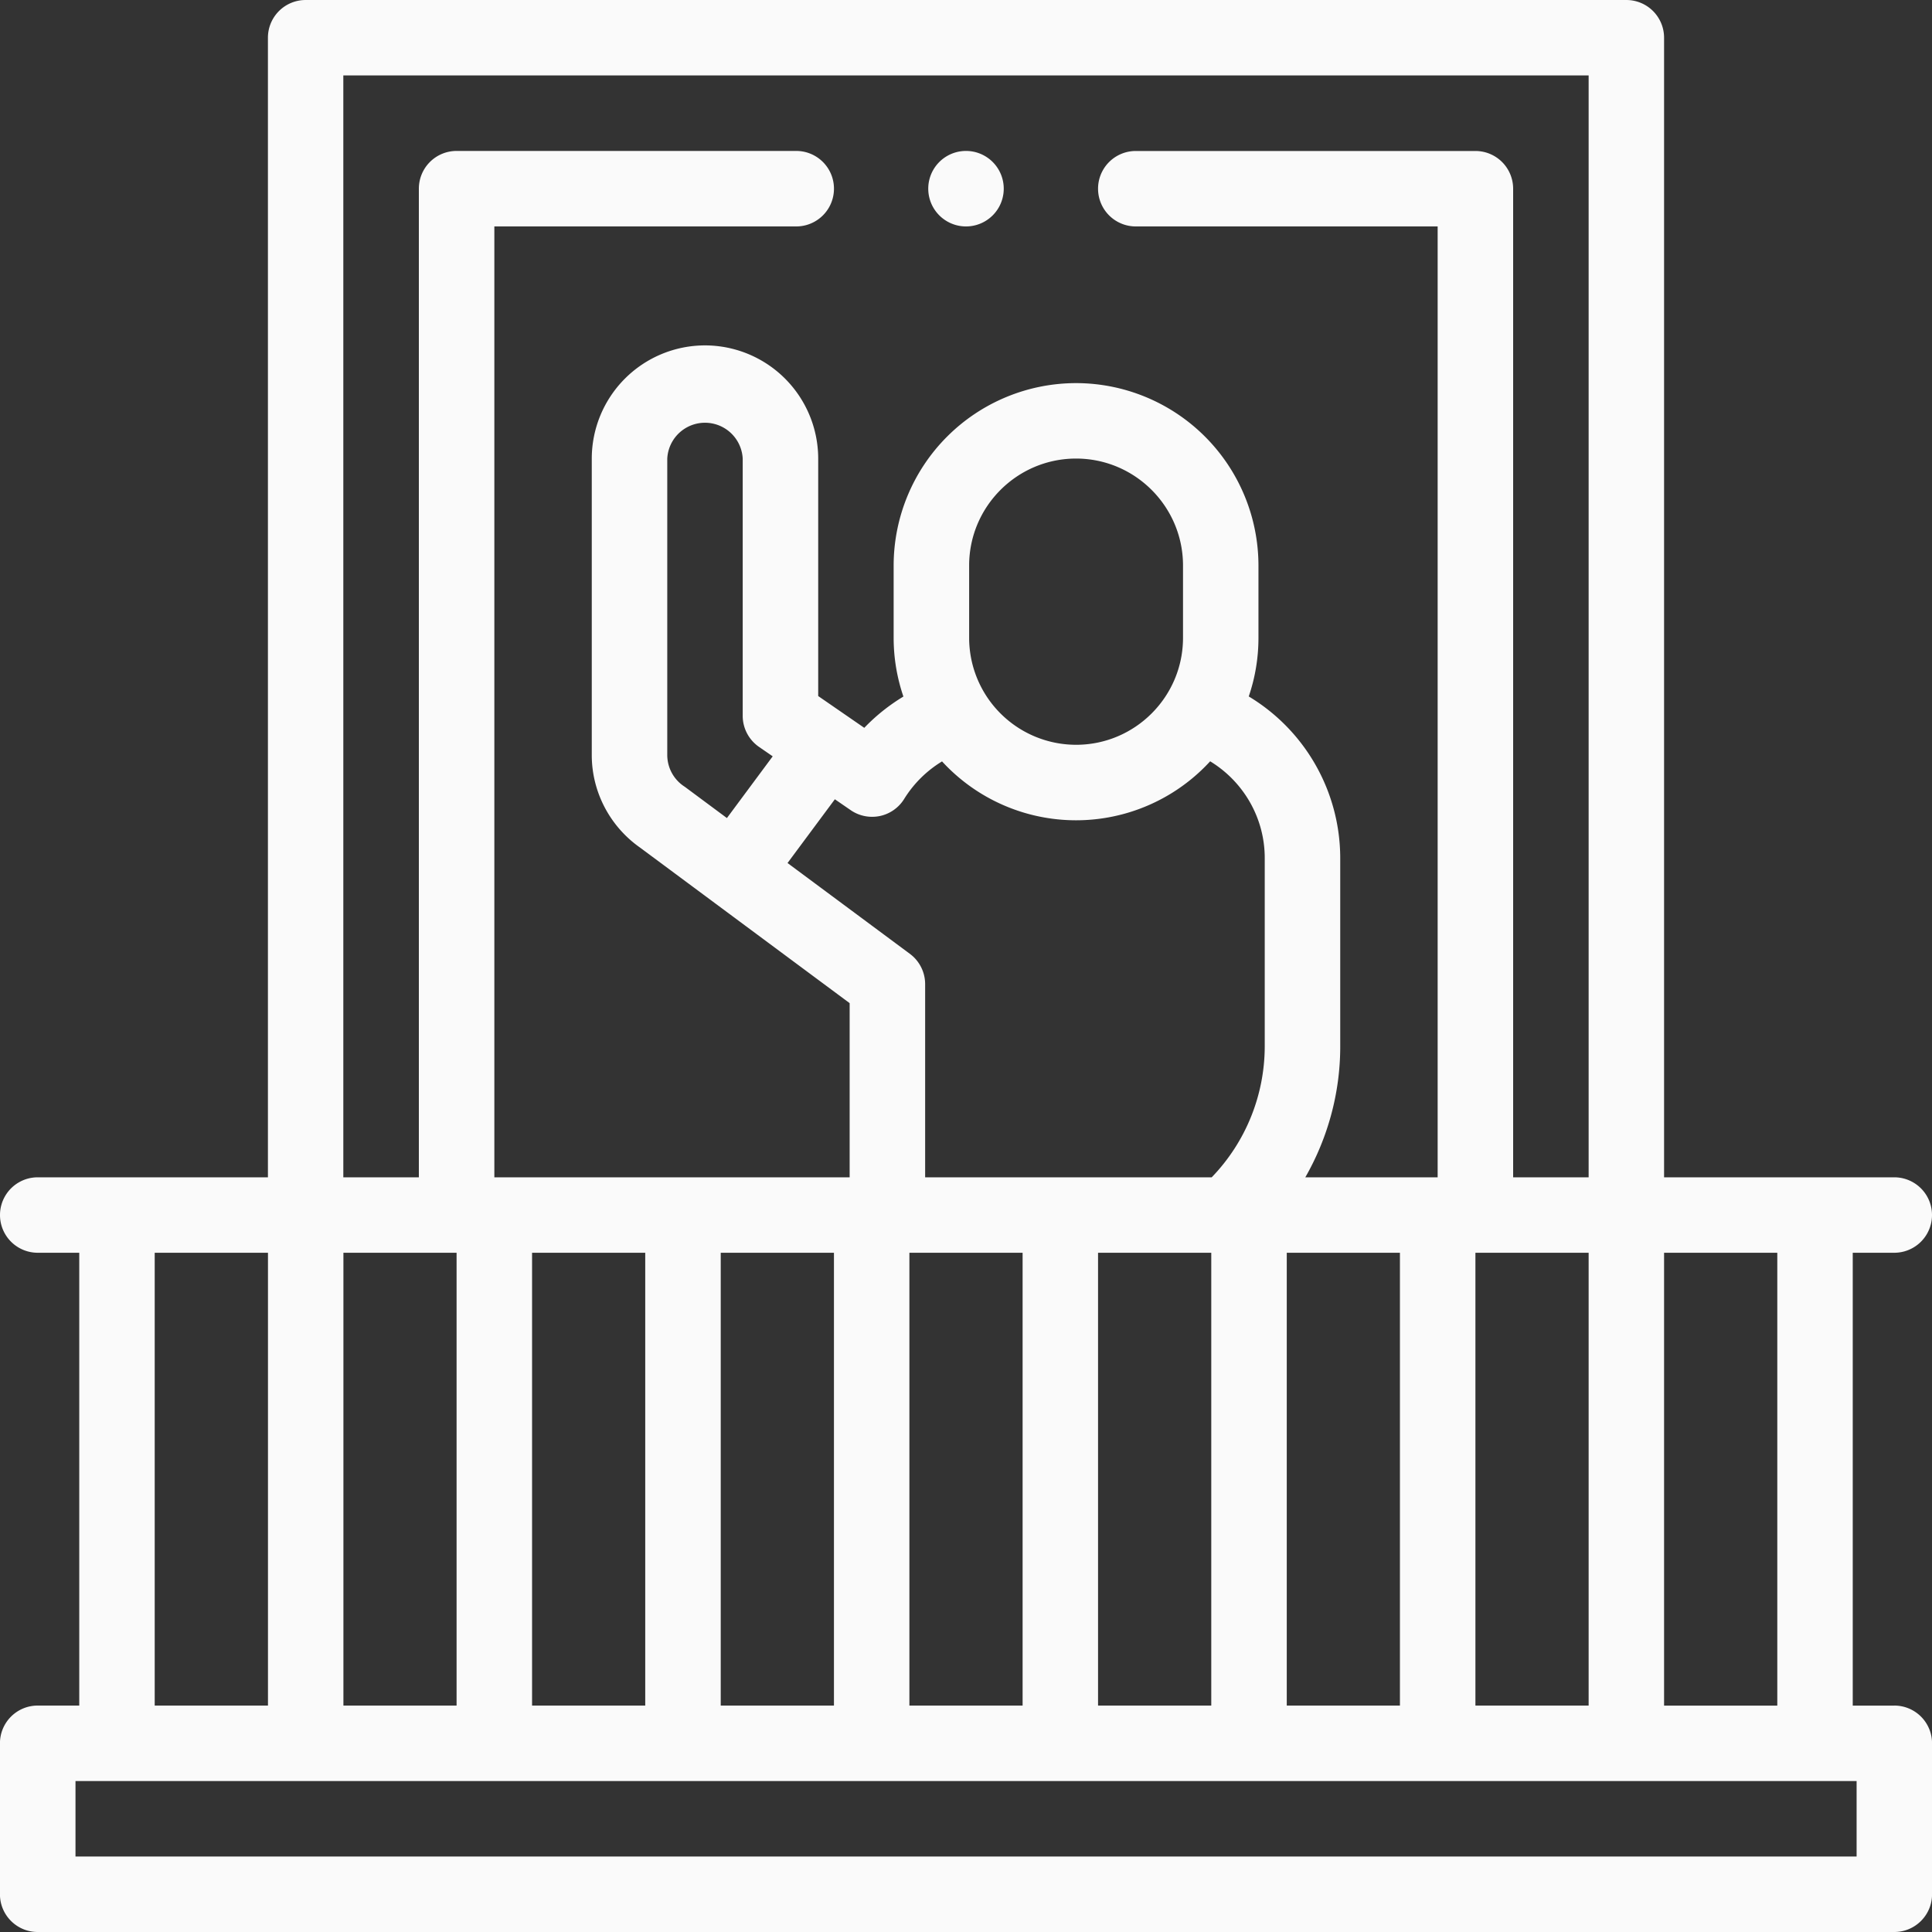 <svg width="40" height="40" fill="none"><rect width="100%" height="100%" fill="#333333" stroke="none"/><path d="M39.219 35.313h-.86v-9.376h.86a.781.781 0 100-1.562h-4.766V.78A.781.781 0 0033.672 0H6.328a.781.781 0 00-.781.781v23.594H.781a.781.781 0 100 1.562h.86v9.375H.78a.781.781 0 00-.781.782v3.125c0 .431.35.781.781.781H39.22c.431 0 .781-.35.781-.781v-3.125a.781.781 0 00-.781-.782zm-2.422 0h-2.344v-9.376h2.344v9.375zM7.11 25.937h2.343v9.375H7.11v-9.375zm3.906 0h2.343v9.375h-2.343v-9.375zm3.906 0h2.344v9.375h-2.344v-9.375zm3.916-6.189l-2.533-1.88.98-1.32.327.225c.176.122.395.165.604.122a.781.781 0 00.504-.354c.198-.32.468-.585.784-.777a3.767 3.767 0 005.551-.002c.69.42 1.13 1.173 1.13 2.002v3.906a3.908 3.908 0 01-1.098 2.705h-5.933v-4a.781.781 0 00-.316-.627zm-3.123-4.284l.283.195-.948 1.278-.873-.648a.78.78 0 01-.362-.654v-6.14a.782.782 0 011.562 0v5.326c0 .257.127.497.338.643zm8.778-2.258c0 1.22-.993 2.214-2.214 2.214a2.216 2.216 0 01-2.214-2.214v-1.498c0-1.22.993-2.214 2.214-2.214 1.22 0 2.214.994 2.214 2.214v1.498zm-5.665 12.731h2.344v9.375h-2.344v-9.375zm3.906 0h2.344v9.375h-2.344v-9.375zm3.907 0h2.343v9.375h-2.343v-9.375zm3.906 0h2.344v9.375h-2.344v-9.375zM7.109 1.562h25.782v22.813h-1.563V3.906a.781.781 0 00-.781-.78h-7.032a.781.781 0 000 1.562h6.25v19.687h-2.74c.468-.818.723-1.75.723-2.705v-3.906a3.91 3.91 0 00-1.894-3.345c.13-.381.201-.789.201-1.213v-1.498a3.78 3.78 0 00-3.776-3.776 3.78 3.78 0 00-3.777 3.776v1.498c0 .425.072.834.202 1.215-.297.18-.57.397-.81.648l-.954-.658V9.494a2.346 2.346 0 00-2.344-2.343 2.346 2.346 0 00-2.344 2.343v6.142c.001.761.376 1.476 1.003 1.915l4.336 3.218v3.606h-7.356V4.688h6.25a.781.781 0 000-1.563H9.452a.781.781 0 00-.78.781v20.469H7.108V1.562zM3.204 25.937h2.344v9.375H3.203v-9.375zm35.234 12.5H1.563v-1.562h36.876v1.563z" fill="#FAFAFA"/><path d="M20 4.688a.781.781 0 000-1.563.781.781 0 100 1.563z" fill="#FAFAFA"/></svg>